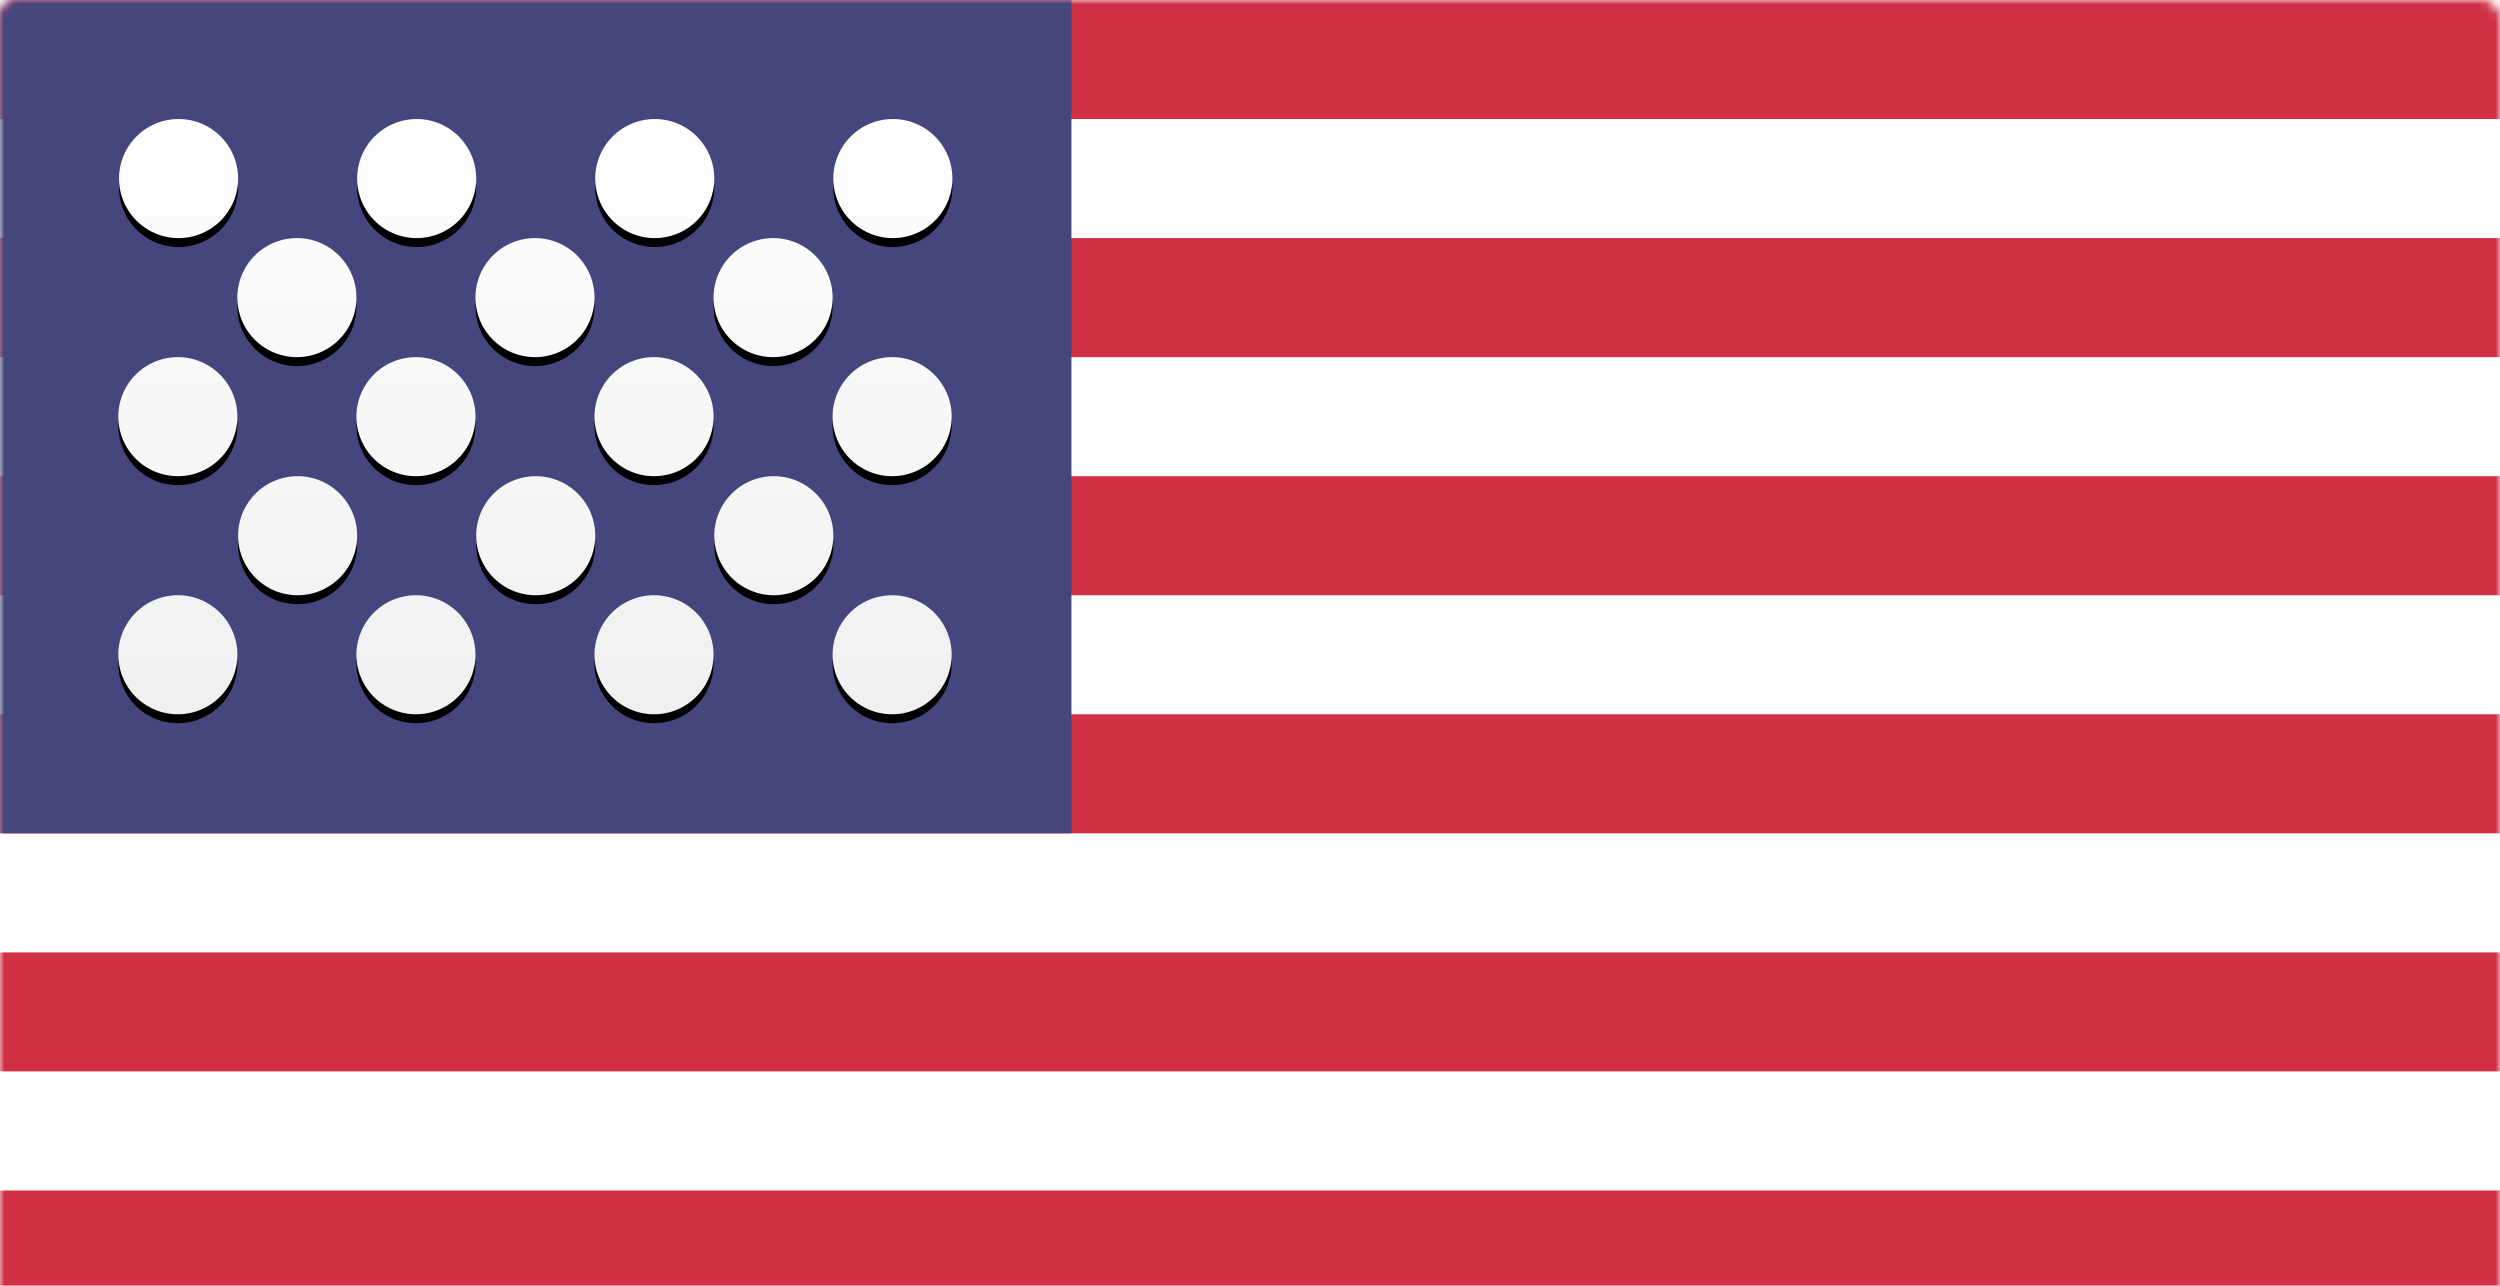 <svg width="280" height="144" viewBox="0 0 280 144" xmlns="http://www.w3.org/2000/svg" xmlns:xlink="http://www.w3.org/1999/xlink"><title>US</title><defs><rect id="a" width="280" height="200" rx="2"/><linearGradient x1="50%" y1="0%" x2="50%" y2="100%" id="e"><stop stop-color="#FFF" offset="0%"/><stop stop-color="#F0F0F0" offset="100%"/></linearGradient><path d="M20 26.667a6.667 6.667 0 1 1 0-13.334 6.667 6.667 0 0 1 0 13.334zm26.667 0a6.667 6.667 0 1 1 0-13.334 6.667 6.667 0 0 1 0 13.334zm26.666 0a6.667 6.667 0 1 1 0-13.334 6.667 6.667 0 0 1 0 13.334zm26.667 0a6.667 6.667 0 1 1 0-13.334 6.667 6.667 0 0 1 0 13.334zM33.333 40a6.667 6.667 0 1 1 0-13.333 6.667 6.667 0 0 1 0 13.333zM60 40a6.667 6.667 0 1 1 0-13.333A6.667 6.667 0 0 1 60 40zm26.667 0a6.667 6.667 0 1 1 0-13.333 6.667 6.667 0 0 1 0 13.333zM100 53.333A6.667 6.667 0 1 1 100 40a6.667 6.667 0 0 1 0 13.333zm-26.667 0a6.667 6.667 0 1 1 0-13.333 6.667 6.667 0 0 1 0 13.333zm-26.666 0a6.667 6.667 0 1 1 0-13.333 6.667 6.667 0 0 1 0 13.333zm-26.667 0A6.667 6.667 0 1 1 20 40a6.667 6.667 0 0 1 0 13.333zm13.333 13.334a6.667 6.667 0 1 1 0-13.334 6.667 6.667 0 0 1 0 13.334zm26.667 0a6.667 6.667 0 1 1 0-13.334 6.667 6.667 0 0 1 0 13.334zm26.667 0a6.667 6.667 0 1 1 0-13.334 6.667 6.667 0 0 1 0 13.334zM100 80a6.667 6.667 0 1 1 0-13.333A6.667 6.667 0 0 1 100 80zm-26.667 0a6.667 6.667 0 1 1 0-13.333 6.667 6.667 0 0 1 0 13.333zm-26.666 0a6.667 6.667 0 1 1 0-13.333 6.667 6.667 0 0 1 0 13.333zM20 80a6.667 6.667 0 1 1 0-13.333A6.667 6.667 0 0 1 20 80z" id="d"/><filter x="-.5%" y="-.8%" width="101.1%" height="103%" filterUnits="objectBoundingBox" id="c"><feOffset dy="1" in="SourceAlpha" result="shadowOffsetOuter1"/><feColorMatrix values="0 0 0 0 0 0 0 0 0 0 0 0 0 0 0 0 0 0 0.06 0" in="shadowOffsetOuter1"/></filter></defs><g fill="none" fill-rule="evenodd"><mask id="b" fill="#fff"><use xlink:href="#a"/></mask><use fill="#FFF" xlink:href="#a"/><path d="M0 0h280v13.333H0V0zm0 26.667h280V40H0V26.667zm0 26.666h280v13.334H0V53.333zM0 80h280v13.333H0V80zm0 26.667h280V120H0v-13.333zm0 26.666h280v13.334H0v-13.334zM0 160h280v13.333H0V160zm0 26.667h280V200H0v-13.333z" fill="#D02F44" mask="url(#b)"/><path fill="#46467F" mask="url(#b)" d="M0 0h120v93.333H0z"/><g mask="url(#b)"><use fill="#000" filter="url(#c)" xlink:href="#d"/><use fill="url(#e)" xlink:href="#d"/></g></g></svg>